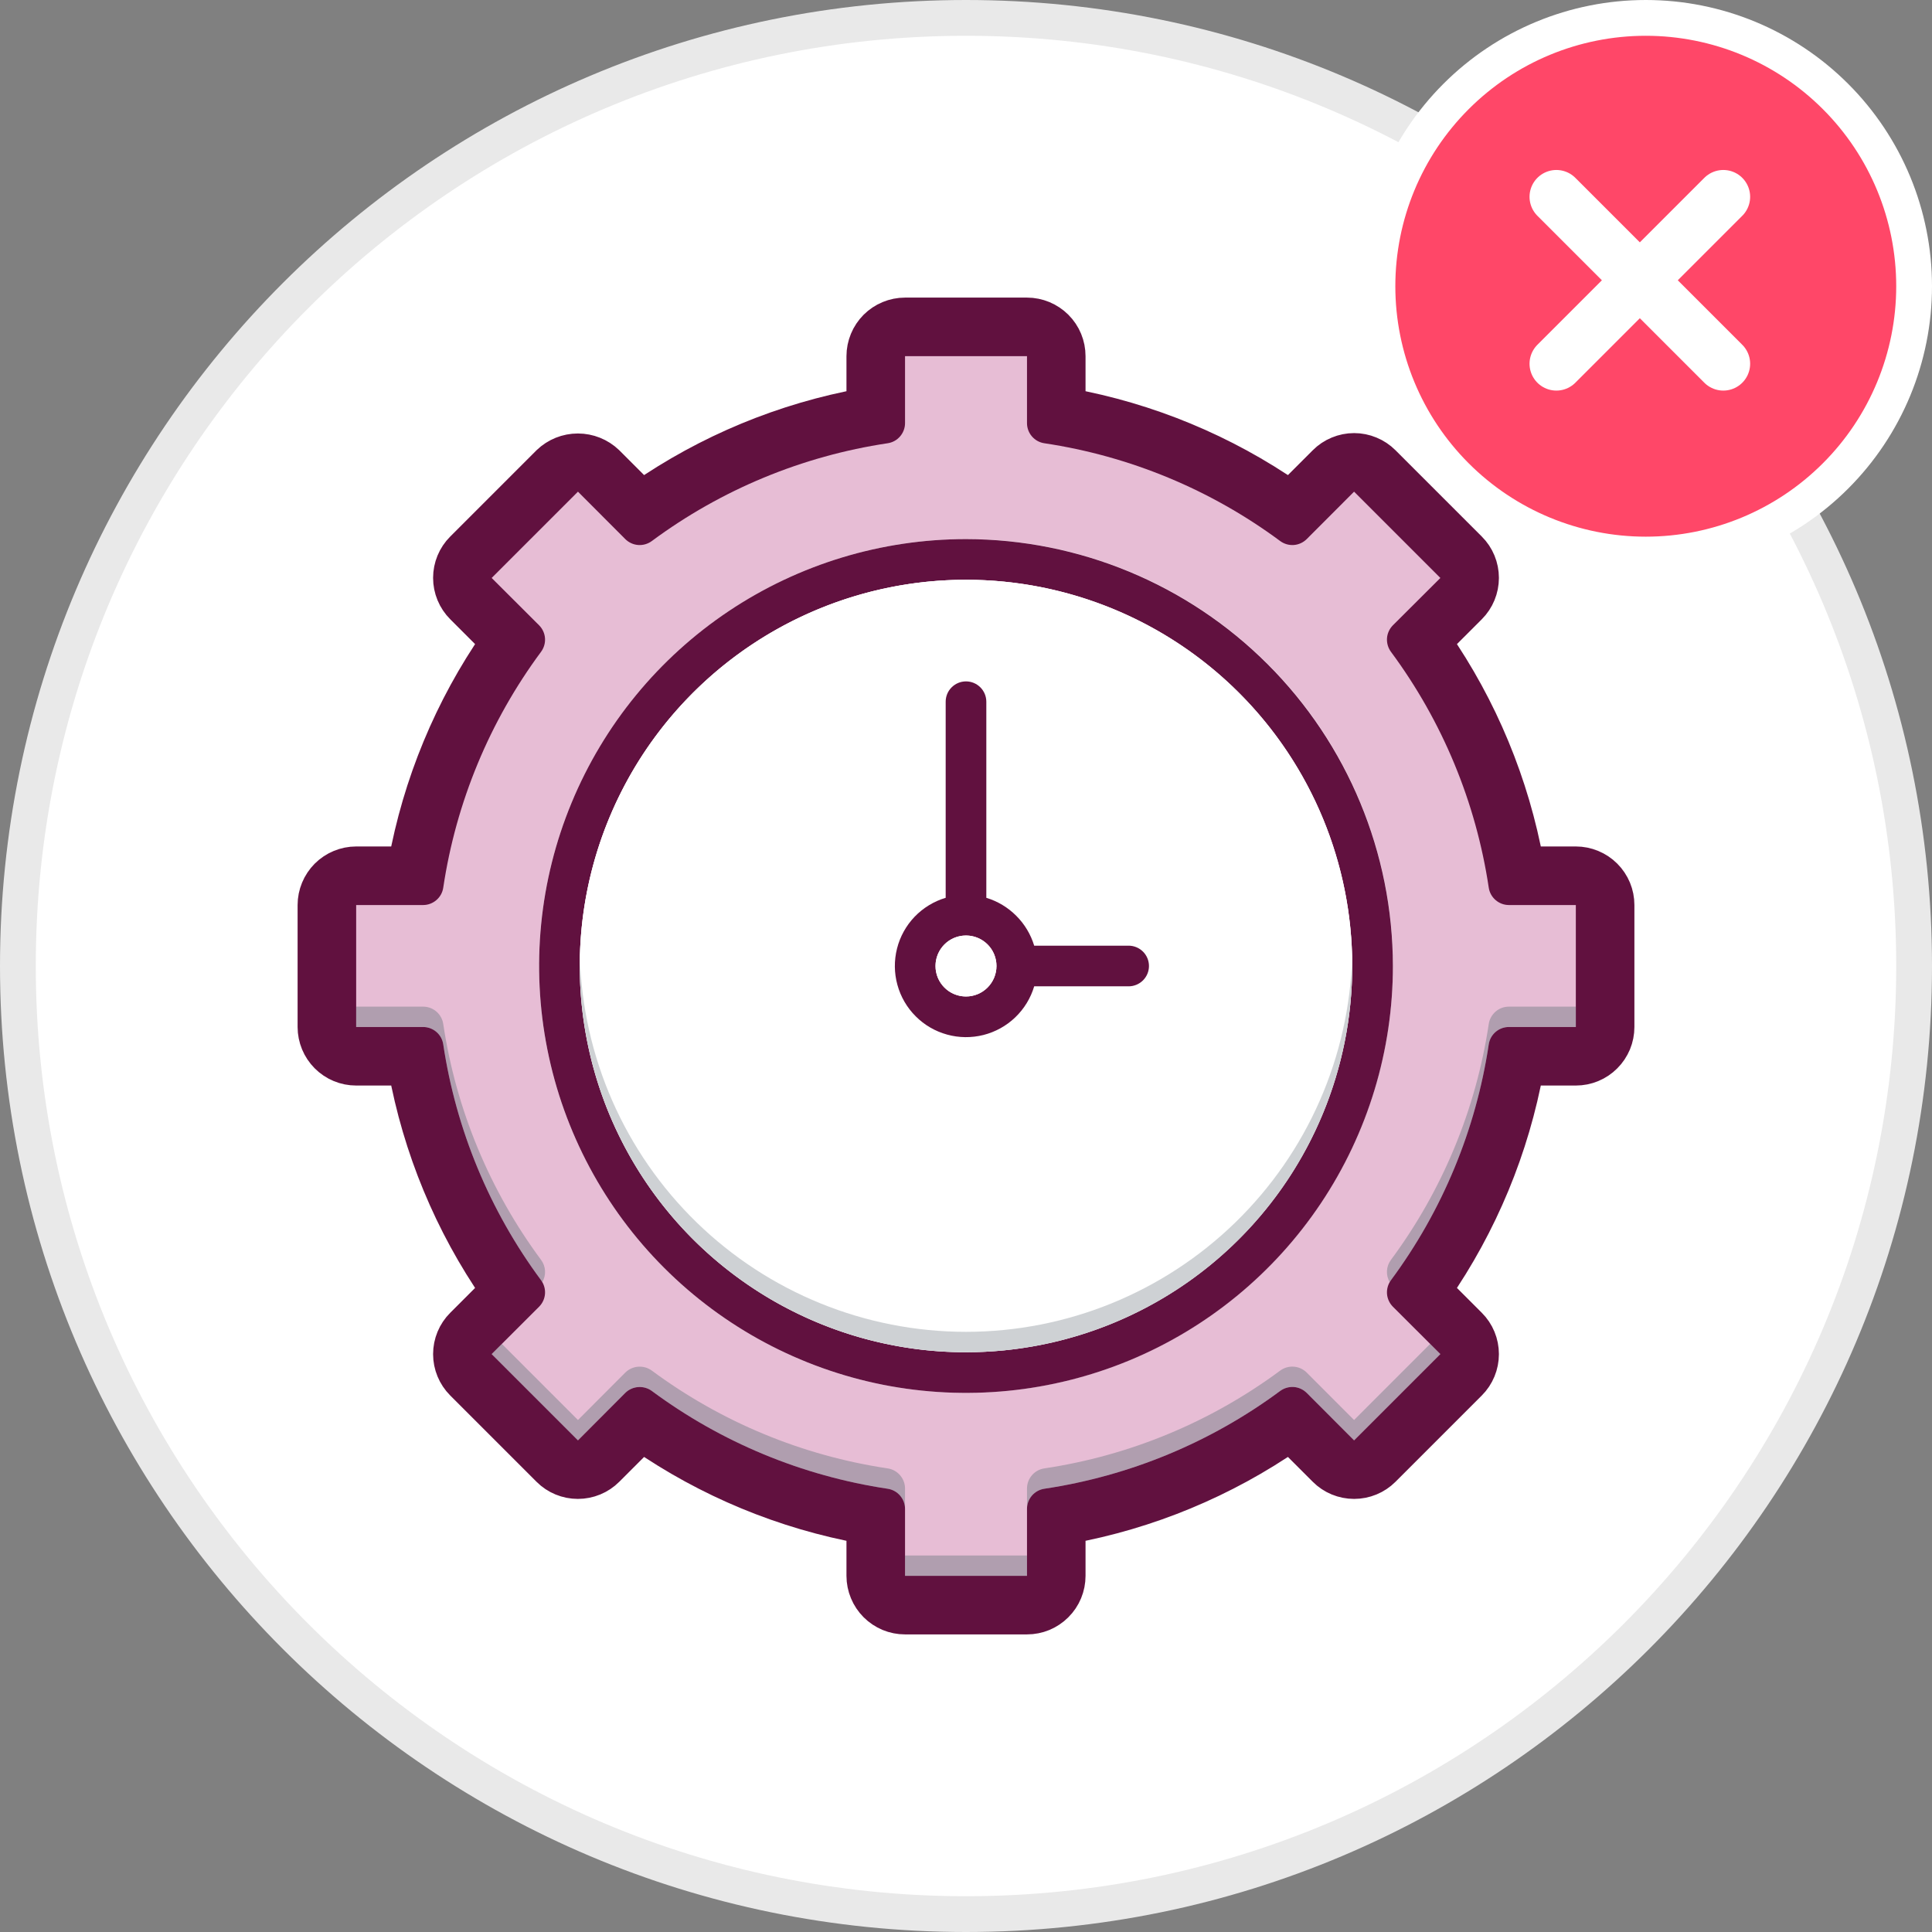 <svg width="54" height="54" viewBox="0 0 54 54" fill="none" xmlns="http://www.w3.org/2000/svg">
<rect x="0" y="0" width="54" height="54" fill="#808080" stroke="none"/>
<path d="M53.5 27C53.5 41.636 41.636 53.5 27 53.5C12.364 53.5 0.5 41.636 0.5 27C0.5 12.364 12.364 0.5 27 0.5C41.636 0.5 53.5 12.364 53.5 27Z" fill="white" stroke="#E9E9E9"/>
<path d="M44.046 24.159H42.654C42.249 21.926 41.37 19.805 40.077 17.941L41.063 16.955C41.276 16.742 41.395 16.453 41.395 16.152C41.395 15.851 41.276 15.562 41.063 15.35L38.651 12.938C38.545 12.832 38.42 12.749 38.282 12.692C38.145 12.635 37.997 12.605 37.848 12.605C37.699 12.605 37.551 12.635 37.414 12.692C37.276 12.749 37.151 12.832 37.046 12.938L36.06 13.924C34.195 12.63 32.074 11.751 29.841 11.347V9.955C29.841 9.805 29.812 9.658 29.755 9.52C29.698 9.382 29.614 9.257 29.508 9.151C29.403 9.046 29.277 8.962 29.14 8.905C29.002 8.848 28.854 8.818 28.705 8.818H25.296C25.146 8.818 24.999 8.848 24.861 8.905C24.723 8.962 24.598 9.046 24.492 9.151C24.387 9.257 24.303 9.382 24.246 9.52C24.189 9.658 24.159 9.805 24.159 9.955V11.347C21.926 11.751 19.805 12.63 17.941 13.924L16.955 12.938C16.738 12.731 16.451 12.616 16.152 12.616C15.853 12.616 15.566 12.731 15.35 12.938L12.938 15.35C12.725 15.562 12.605 15.851 12.605 16.152C12.605 16.453 12.725 16.742 12.938 16.955L13.924 17.941C12.63 19.805 11.751 21.926 11.347 24.159H9.955C9.805 24.159 9.658 24.189 9.52 24.246C9.382 24.303 9.257 24.387 9.151 24.492C9.046 24.598 8.962 24.723 8.905 24.861C8.848 24.999 8.818 25.146 8.818 25.296V28.705C8.818 28.854 8.848 29.002 8.905 29.14C8.962 29.277 9.046 29.403 9.151 29.508C9.257 29.614 9.382 29.698 9.52 29.755C9.658 29.812 9.805 29.841 9.955 29.841H11.347C11.751 32.074 12.63 34.195 13.924 36.06L12.938 37.046C12.725 37.258 12.605 37.547 12.605 37.848C12.605 38.149 12.725 38.438 12.938 38.651L15.35 41.063C15.562 41.276 15.851 41.395 16.152 41.395C16.453 41.395 16.742 41.276 16.955 41.063L17.941 40.077C19.805 41.37 21.926 42.249 24.159 42.654V44.046C24.159 44.195 24.189 44.343 24.246 44.48C24.303 44.618 24.387 44.744 24.492 44.849C24.598 44.955 24.723 45.038 24.861 45.096C24.999 45.153 25.146 45.182 25.296 45.182H28.705C28.854 45.182 29.002 45.153 29.14 45.096C29.277 45.038 29.403 44.955 29.508 44.849C29.614 44.744 29.698 44.618 29.755 44.48C29.812 44.343 29.841 44.195 29.841 44.046V42.654C32.074 42.249 34.195 41.37 36.06 40.077L37.046 41.063C37.258 41.276 37.547 41.395 37.848 41.395C38.149 41.395 38.438 41.276 38.651 41.063L41.063 38.651C41.276 38.438 41.395 38.149 41.395 37.848C41.395 37.547 41.276 37.258 41.063 37.046L40.077 36.06C41.37 34.195 42.249 32.074 42.654 29.841H44.046C44.195 29.841 44.343 29.812 44.48 29.755C44.618 29.698 44.744 29.614 44.849 29.508C44.955 29.403 45.038 29.277 45.096 29.14C45.153 29.002 45.182 28.854 45.182 28.705V25.296C45.182 25.146 45.153 24.999 45.096 24.861C45.038 24.723 44.955 24.598 44.849 24.492C44.744 24.387 44.618 24.303 44.48 24.246C44.343 24.189 44.195 24.159 44.046 24.159ZM44.046 28.705H42.173C42.037 28.705 41.905 28.754 41.802 28.843C41.699 28.932 41.631 29.055 41.611 29.191C41.253 31.578 40.315 33.841 38.878 35.781C38.797 35.891 38.758 36.026 38.767 36.162C38.777 36.298 38.836 36.426 38.932 36.523L40.259 37.847L37.847 40.259L36.523 38.932C36.426 38.836 36.298 38.777 36.162 38.767C36.026 38.758 35.891 38.797 35.781 38.878C33.841 40.315 31.578 41.253 29.191 41.611C29.055 41.631 28.932 41.699 28.843 41.802C28.754 41.905 28.705 42.037 28.705 42.173V44.046H25.296V42.173C25.296 42.037 25.247 41.905 25.157 41.802C25.068 41.699 24.945 41.631 24.81 41.611C22.422 41.253 20.159 40.315 18.219 38.878C18.109 38.798 17.974 38.759 17.838 38.769C17.702 38.779 17.575 38.837 17.477 38.932L16.154 40.259L13.742 37.847L15.068 36.523C15.165 36.426 15.223 36.298 15.233 36.162C15.243 36.026 15.204 35.891 15.122 35.781C13.685 33.841 12.747 31.578 12.389 29.191C12.37 29.055 12.302 28.932 12.198 28.843C12.095 28.754 11.963 28.705 11.827 28.705H9.955V25.296H11.827C11.963 25.296 12.095 25.247 12.198 25.157C12.302 25.068 12.37 24.945 12.389 24.81C12.747 22.422 13.685 20.159 15.122 18.219C15.204 18.109 15.243 17.974 15.233 17.838C15.223 17.702 15.165 17.574 15.068 17.477L13.742 16.154L16.154 13.742L17.477 15.068C17.574 15.165 17.702 15.223 17.838 15.233C17.974 15.243 18.109 15.204 18.219 15.122C20.159 13.685 22.422 12.747 24.81 12.389C24.945 12.37 25.068 12.302 25.157 12.198C25.247 12.095 25.296 11.963 25.296 11.827V9.955H28.705V11.827C28.705 11.963 28.754 12.095 28.843 12.198C28.932 12.302 29.055 12.37 29.191 12.389C31.578 12.747 33.841 13.685 35.781 15.122C35.891 15.204 36.026 15.243 36.162 15.233C36.298 15.223 36.426 15.165 36.523 15.068L37.847 13.742L40.259 16.154L38.932 17.477C38.836 17.574 38.777 17.702 38.767 17.838C38.758 17.974 38.797 18.109 38.878 18.219C40.315 20.159 41.253 22.422 41.611 24.81C41.631 24.945 41.699 25.068 41.802 25.157C41.905 25.247 42.037 25.296 42.173 25.296H44.046V28.705Z" fill="#61113F" stroke="#61113F"/>
<path d="M42.173 25.296C42.037 25.296 41.905 25.246 41.802 25.157C41.699 25.068 41.631 24.945 41.611 24.81C41.253 22.422 40.315 20.159 38.878 18.219C38.797 18.109 38.758 17.974 38.767 17.838C38.777 17.702 38.836 17.574 38.932 17.477L40.259 16.154L37.847 13.742L36.523 15.068C36.426 15.164 36.298 15.223 36.162 15.233C36.026 15.243 35.891 15.203 35.781 15.122C33.841 13.685 31.578 12.747 29.19 12.389C29.055 12.369 28.932 12.302 28.843 12.198C28.754 12.095 28.705 11.963 28.705 11.827V9.955H25.296V11.827C25.296 11.963 25.246 12.095 25.157 12.198C25.068 12.302 24.945 12.369 24.81 12.389C22.422 12.747 20.159 13.685 18.219 15.122C18.109 15.203 17.974 15.243 17.838 15.233C17.702 15.223 17.574 15.164 17.477 15.068L16.154 13.742L13.742 16.154L15.068 17.477C15.164 17.574 15.223 17.702 15.233 17.838C15.243 17.974 15.203 18.109 15.122 18.219C13.685 20.159 12.747 22.422 12.389 24.81C12.369 24.945 12.302 25.068 12.198 25.157C12.095 25.246 11.963 25.296 11.827 25.296H9.955V28.705H11.827C11.963 28.705 12.095 28.754 12.198 28.843C12.302 28.932 12.369 29.055 12.389 29.19C12.747 31.578 13.685 33.841 15.122 35.781C15.203 35.891 15.243 36.026 15.233 36.162C15.223 36.298 15.164 36.426 15.068 36.523L13.742 37.847L16.154 40.259L17.477 38.932C17.574 38.836 17.702 38.779 17.838 38.769C17.974 38.759 18.109 38.797 18.219 38.878C20.159 40.315 22.422 41.253 24.81 41.611C24.945 41.631 25.068 41.699 25.157 41.802C25.246 41.905 25.296 42.037 25.296 42.173V44.045H28.705V42.173C28.705 42.037 28.754 41.905 28.843 41.802C28.932 41.699 29.055 41.631 29.19 41.611C31.578 41.253 33.841 40.315 35.781 38.878C35.891 38.797 36.026 38.758 36.162 38.767C36.298 38.777 36.426 38.836 36.523 38.932L37.847 40.259L40.259 37.847L38.932 36.523C38.836 36.426 38.777 36.298 38.767 36.162C38.758 36.026 38.797 35.891 38.878 35.781C40.315 33.841 41.253 31.578 41.611 29.19C41.631 29.055 41.699 28.932 41.802 28.843C41.905 28.754 42.037 28.705 42.173 28.705H44.045V25.296H42.173ZM27 38.932C24.64 38.932 22.333 38.232 20.371 36.921C18.409 35.61 16.88 33.746 15.976 31.566C15.073 29.386 14.837 26.987 15.297 24.672C15.758 22.358 16.894 20.232 18.563 18.563C20.232 16.894 22.358 15.758 24.672 15.297C26.987 14.837 29.386 15.073 31.566 15.976C33.746 16.88 35.61 18.409 36.921 20.371C38.232 22.333 38.932 24.64 38.932 27C38.928 30.163 37.67 33.196 35.433 35.433C33.196 37.67 30.163 38.928 27 38.932Z" fill="#E7BDD5"/>
<path d="M27 15.068C24.64 15.068 22.333 15.768 20.371 17.079C18.409 18.39 16.88 20.254 15.977 22.434C15.073 24.614 14.837 27.013 15.298 29.328C15.758 31.642 16.894 33.769 18.563 35.437C20.232 37.106 22.358 38.242 24.672 38.703C26.987 39.163 29.386 38.927 31.566 38.024C33.746 37.121 35.61 35.591 36.921 33.629C38.232 31.667 38.932 29.36 38.932 27C38.928 23.837 37.67 20.804 35.433 18.567C33.197 16.33 30.164 15.072 27 15.068ZM27 37.796C24.865 37.796 22.778 37.163 21.003 35.976C19.227 34.79 17.844 33.104 17.026 31.131C16.209 29.159 15.996 26.988 16.412 24.894C16.829 22.8 17.857 20.876 19.367 19.367C20.876 17.857 22.8 16.829 24.894 16.412C26.988 15.996 29.159 16.209 31.131 17.026C33.104 17.844 34.79 19.227 35.976 21.003C37.163 22.778 37.796 24.865 37.796 27C37.792 29.862 36.654 32.606 34.63 34.63C32.606 36.654 29.862 37.792 27 37.796Z" fill="#61113F"/>
<path d="M37.795 27C37.795 29.135 37.162 31.222 35.976 32.998C34.79 34.773 33.104 36.157 31.131 36.974C29.159 37.791 26.988 38.005 24.894 37.588C22.8 37.172 20.876 36.143 19.366 34.634C17.857 33.124 16.829 31.2 16.412 29.106C15.995 27.012 16.209 24.841 17.026 22.869C17.843 20.896 19.227 19.21 21.002 18.024C22.778 16.838 24.865 16.205 27 16.205C29.862 16.208 32.606 17.347 34.63 19.37C36.654 21.394 37.792 24.138 37.795 27Z" fill="white"/>
<path d="M31.545 26.432H28.906C28.81 26.116 28.638 25.829 28.404 25.596C28.171 25.362 27.884 25.19 27.568 25.094V19.614C27.568 19.463 27.508 19.318 27.402 19.212C27.295 19.105 27.151 19.045 27 19.045C26.849 19.045 26.705 19.105 26.598 19.212C26.491 19.318 26.432 19.463 26.432 19.614V25.094C26.102 25.192 25.803 25.375 25.564 25.623C25.326 25.872 25.156 26.178 25.072 26.512C24.988 26.846 24.991 27.196 25.083 27.528C25.174 27.86 25.35 28.163 25.594 28.406C25.837 28.65 26.14 28.826 26.472 28.917C26.804 29.009 27.154 29.012 27.488 28.928C27.822 28.843 28.128 28.674 28.377 28.435C28.625 28.197 28.808 27.898 28.906 27.568H31.545C31.696 27.568 31.84 27.508 31.947 27.402C32.054 27.295 32.114 27.151 32.114 27C32.114 26.849 32.054 26.705 31.947 26.598C31.84 26.492 31.696 26.432 31.545 26.432ZM27 27.852C26.831 27.852 26.666 27.802 26.526 27.709C26.386 27.615 26.277 27.482 26.212 27.326C26.148 27.17 26.131 26.999 26.164 26.834C26.197 26.668 26.278 26.517 26.397 26.397C26.516 26.278 26.668 26.197 26.834 26.164C26.999 26.131 27.17 26.148 27.326 26.213C27.482 26.277 27.615 26.386 27.709 26.526C27.802 26.667 27.852 26.831 27.852 27C27.851 27.226 27.761 27.442 27.602 27.602C27.442 27.762 27.226 27.852 27 27.852Z" fill="#61113F"/>
<path d="M27 27.852C27.471 27.852 27.852 27.471 27.852 27C27.852 26.529 27.471 26.148 27 26.148C26.529 26.148 26.148 26.529 26.148 27C26.148 27.471 26.529 27.852 27 27.852Z" fill="white"/>
<path opacity="0.25" d="M44.045 28.136V28.704H42.173C42.037 28.704 41.905 28.753 41.802 28.843C41.699 28.932 41.631 29.055 41.611 29.19C41.253 31.578 40.315 33.841 38.878 35.781C38.864 35.798 38.852 35.818 38.844 35.838C38.787 35.742 38.76 35.632 38.766 35.52C38.772 35.409 38.811 35.302 38.878 35.213C40.315 33.273 41.253 31.01 41.611 28.622C41.631 28.487 41.699 28.364 41.802 28.274C41.905 28.185 42.037 28.136 42.173 28.136H44.045ZM15.156 35.838C15.148 35.818 15.136 35.798 15.122 35.781C13.685 33.841 12.747 31.578 12.389 29.19C12.369 29.055 12.302 28.932 12.198 28.843C12.095 28.753 11.963 28.704 11.827 28.704H9.955V28.136H11.827C11.963 28.136 12.095 28.185 12.198 28.274C12.302 28.364 12.369 28.487 12.389 28.622C12.747 31.01 13.685 33.273 15.122 35.213C15.189 35.302 15.228 35.409 15.234 35.52C15.24 35.632 15.213 35.742 15.156 35.838ZM25.296 41.605V42.173C25.296 42.037 25.246 41.905 25.157 41.802C25.068 41.698 24.945 41.631 24.81 41.611C22.422 41.253 20.159 40.315 18.219 38.878C18.109 38.797 17.974 38.758 17.838 38.768C17.702 38.778 17.574 38.836 17.477 38.932L16.154 40.258L13.742 37.846L14.026 37.562L16.154 39.69L17.477 38.364C17.574 38.268 17.702 38.21 17.838 38.2C17.974 38.19 18.109 38.229 18.219 38.309C20.159 39.746 22.422 40.685 24.81 41.042C24.945 41.062 25.068 41.13 25.157 41.233C25.246 41.337 25.296 41.468 25.296 41.605ZM25.296 43.477H28.705V44.045H25.296V43.477ZM40.259 37.846L37.847 40.258L36.523 38.932C36.426 38.836 36.298 38.777 36.162 38.767C36.026 38.757 35.891 38.797 35.781 38.878C33.841 40.315 31.578 41.253 29.19 41.611C29.055 41.631 28.932 41.698 28.843 41.802C28.754 41.905 28.705 42.037 28.705 42.173V41.605C28.705 41.468 28.754 41.337 28.843 41.233C28.932 41.13 29.055 41.062 29.19 41.042C31.578 40.685 33.841 39.746 35.781 38.309C35.891 38.228 36.026 38.189 36.162 38.199C36.298 38.209 36.426 38.267 36.523 38.364L37.847 39.69L39.974 37.562L40.259 37.846Z" fill="#0F423C"/>
<path opacity="0.5" d="M37.795 27C37.795 29.863 36.658 32.609 34.634 34.634C32.609 36.658 29.863 37.795 27 37.795C24.137 37.795 21.391 36.658 19.366 34.634C17.342 32.609 16.205 29.863 16.205 27C16.205 26.906 16.205 26.815 16.207 26.722C16.284 29.533 17.454 32.204 19.47 34.166C21.486 36.128 24.187 37.225 27 37.225C29.813 37.225 32.514 36.128 34.53 34.166C36.546 32.204 37.716 29.533 37.793 26.722C37.795 26.815 37.795 26.906 37.795 27Z" fill="#9FA5AA"/>
<path opacity="0.5" d="M37.795 27C37.795 27.094 37.795 27.185 37.793 27.279C37.716 24.467 36.546 21.796 34.53 19.834C32.514 17.872 29.813 16.775 27 16.775C24.187 16.775 21.486 17.872 19.47 19.834C17.454 21.796 16.284 24.467 16.207 27.279C16.205 27.185 16.205 27.094 16.205 27C16.205 24.137 17.342 21.391 19.366 19.366C21.391 17.342 24.137 16.205 27 16.205C29.863 16.205 32.609 17.342 34.634 19.366C36.658 21.391 37.795 24.137 37.795 27Z" fill="white"/>
<path d="M53.5 8C53.5 9.989 52.71 11.897 51.303 13.303C49.897 14.71 47.989 15.5 46 15.5C44.011 15.5 42.103 14.71 40.697 13.303C39.29 11.897 38.5 9.989 38.5 8C38.5 6.011 39.29 4.103 40.697 2.697C42.103 1.29 44.011 0.5 46 0.5C47.989 0.5 49.897 1.29 51.303 2.697C52.71 4.103 53.5 6.011 53.5 8Z" fill="#FF4768" stroke="white"/>
<path d="M48.167 5.501L43.501 10.167M43.501 5.501L48.167 10.167" stroke="white" stroke-width="1.5" stroke-linecap="round" stroke-linejoin="round"/>
</svg>

